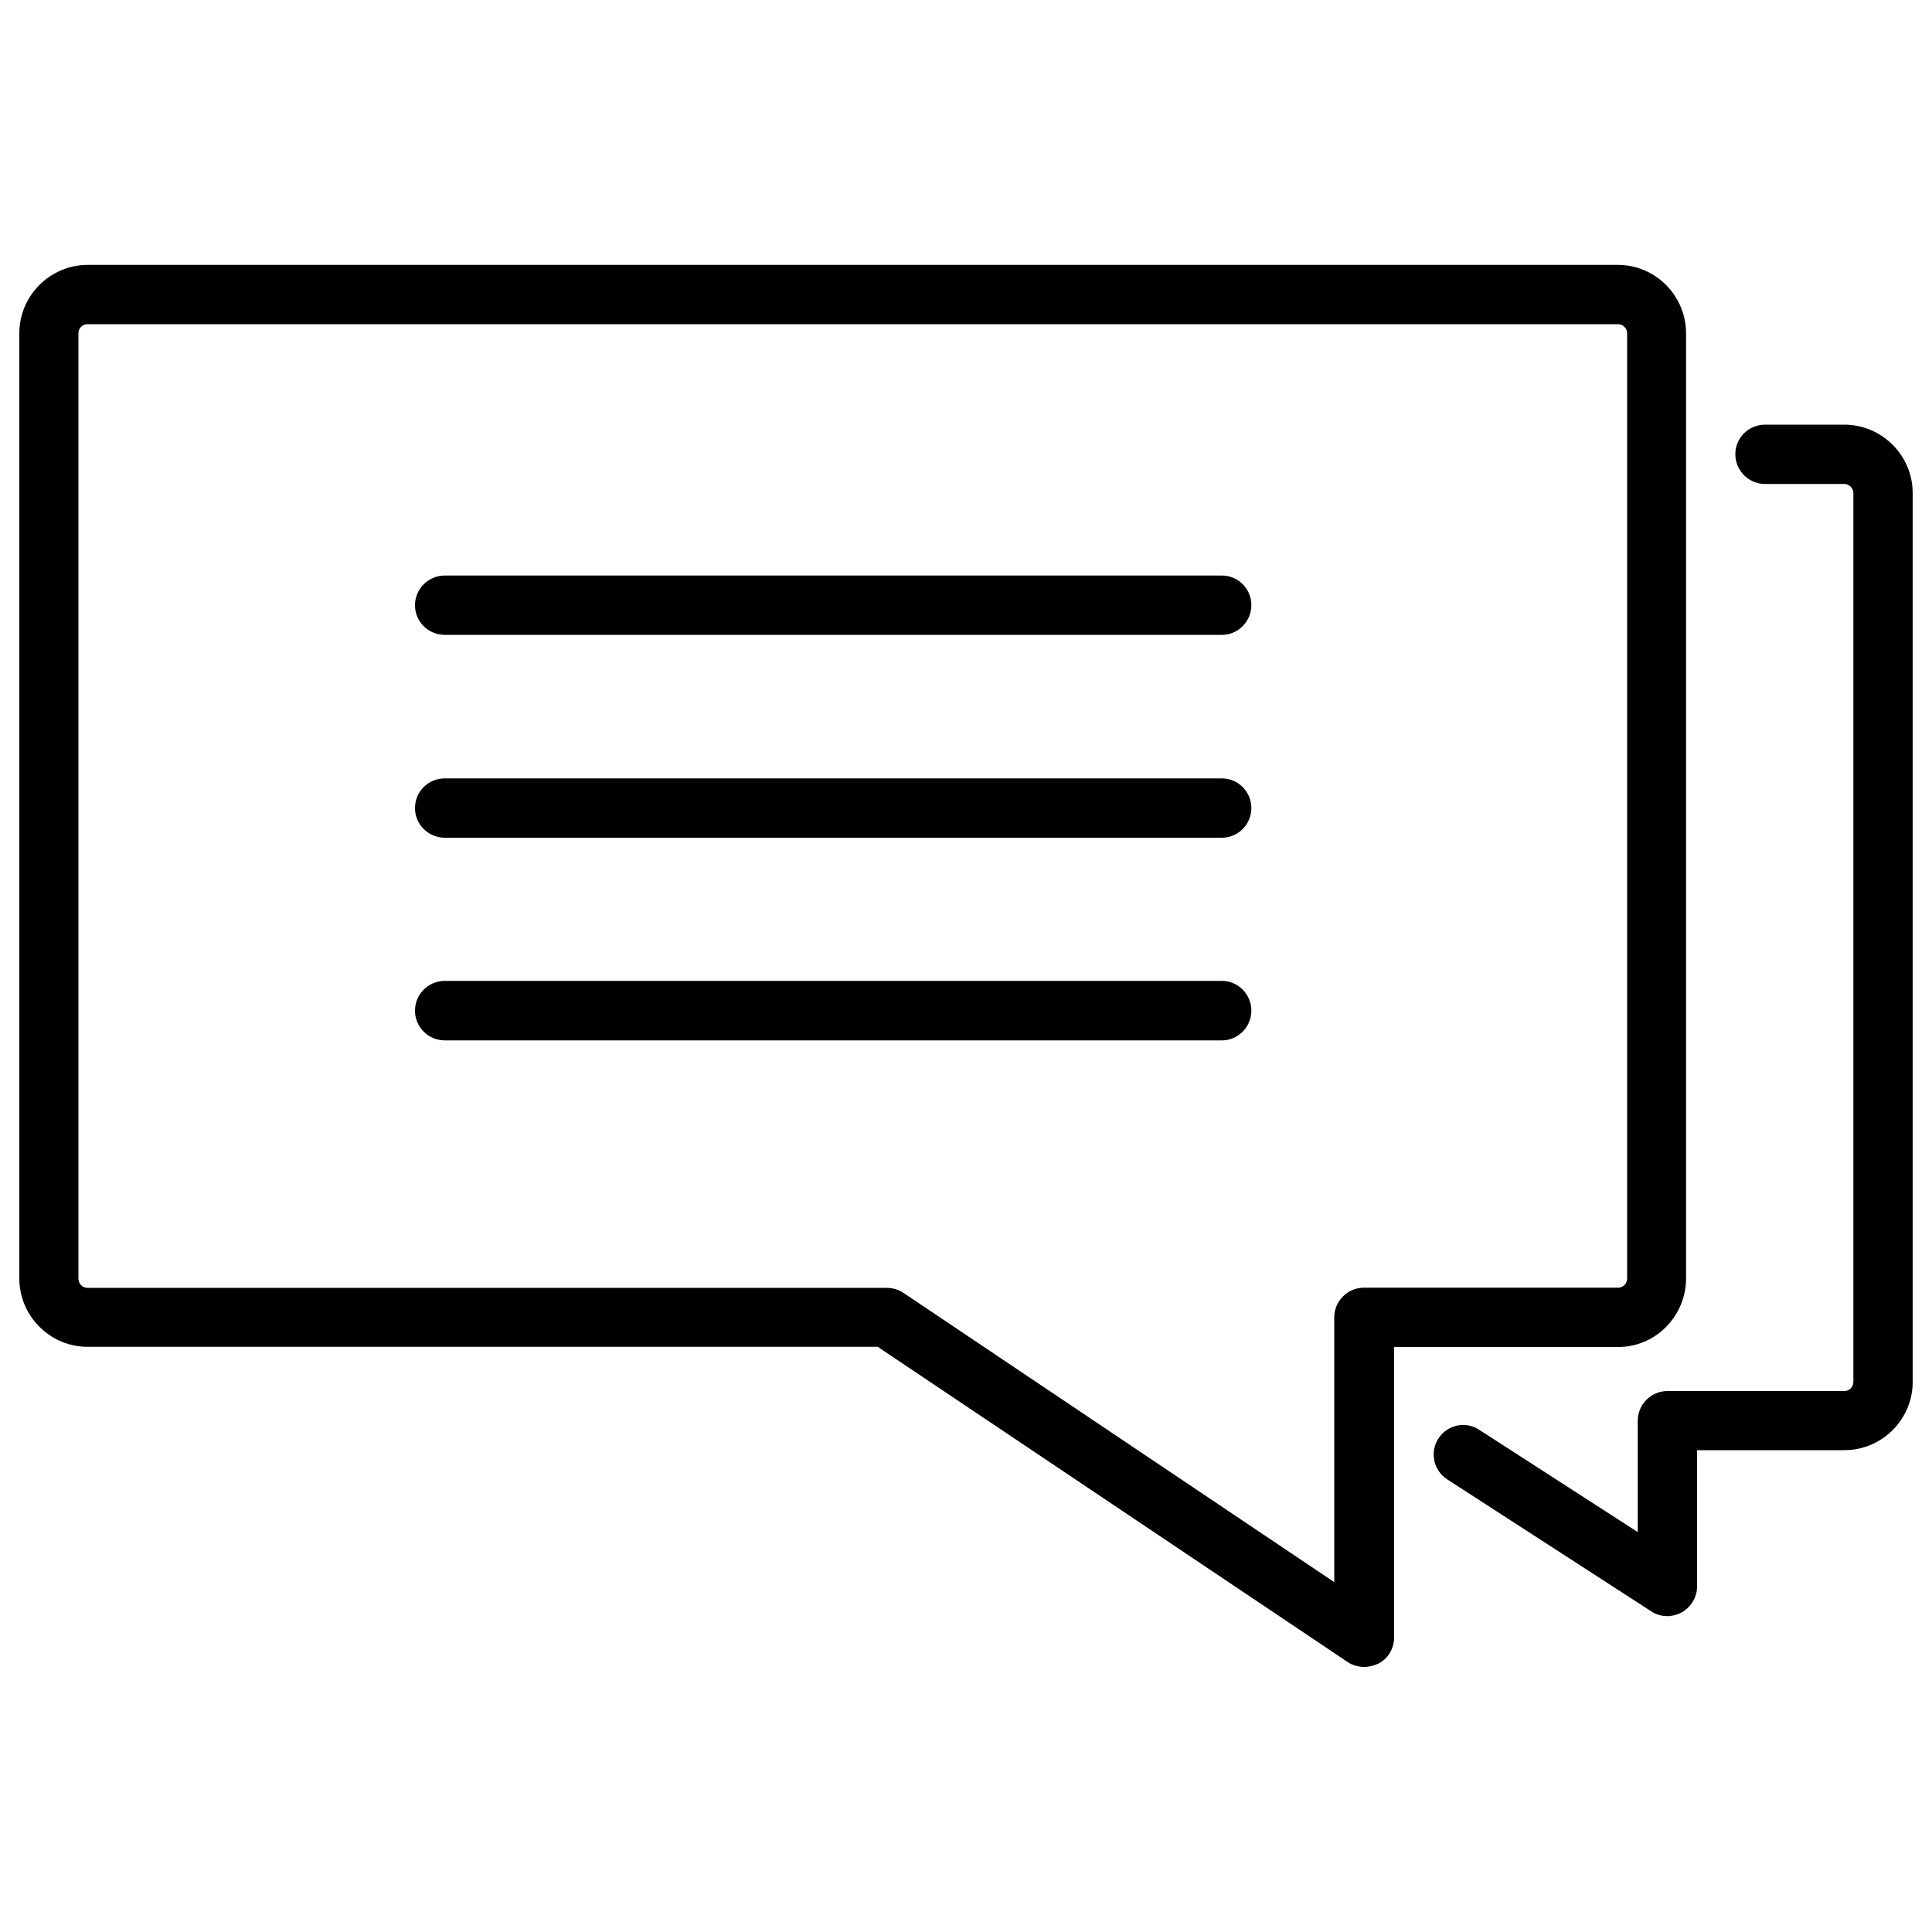 <?xml version="1.0" encoding="utf-8"?>
<!-- Svg Vector Icons : http://www.onlinewebfonts.com/icon -->
<!DOCTYPE svg PUBLIC "-//W3C//DTD SVG 1.1//EN" "http://www.w3.org/Graphics/SVG/1.1/DTD/svg11.dtd">
<svg version="1.1" xmlns="http://www.w3.org/2000/svg" xmlns:xlink="http://www.w3.org/1999/xlink" x="0px" y="0px" viewBox="0 0 1000 1000" enable-background="new 0 0 1000 1000" xml:space="preserve">
<g><path d="M632.5,297.9H230.2c-8.5,0-15.4,6.9-15.4,15.4c0,8.5,6.9,15.3,15.4,15.3h402.3c8.3,0,15.2-6.9,15.2-15.4C647.7,304.7,640.8,297.9,632.5,297.9z"/><path d="M632.5,402.9H230.2c-8.5,0-15.4,6.8-15.4,15.4c0,8.4,6.9,15.3,15.4,15.3h402.3c8.3,0,15.2-6.9,15.2-15.3C647.7,409.7,640.8,402.9,632.5,402.9z"/><path d="M632.5,507.7H230.2c-8.5,0-15.4,6.9-15.4,15.4s6.9,15.4,15.4,15.4h402.3c8.3,0,15.2-6.9,15.2-15.4S640.8,507.7,632.5,507.7z"/><path d="M872.7,661.7V172.5c0-19.4-15.8-35.4-35.3-35.4H45.3C25.8,137.2,10,153.1,10,172.5v489.2c0,19.4,15.8,35.4,35.3,35.4h409l243.3,163.2c2.5,1.7,5.6,2.5,8.6,2.5c2.4,0,5-0.7,7.2-1.7c5-2.5,8.2-7.8,8.2-13.6V697.2h116.1C856.9,697.2,872.7,681.2,872.7,661.7z M706,666.5c-8.5,0-15.4,6.9-15.4,15.4v137L467.5,669.1c-2.5-1.7-5.6-2.5-8.6-2.5H45.3c-2.5,0-4.7-2-4.7-4.8V172.5c0-2.6,2-4.7,4.7-4.7h792.2c2.5,0,4.7,2.1,4.7,4.7v489.2c0,2.7-2,4.8-4.7,4.8H706z"/><path d="M954.6,219.8h-41c-8.5,0-15.4,6.8-15.4,15.3s6.9,15.4,15.4,15.4h41c2.5,0,4.7,2.1,4.7,4.7v460.1c0,2.5-2,4.7-4.7,4.7h-91.5c-8.5,0-15.4,6.9-15.4,15.4V793l-82-52.9c-7-4.7-16.6-2.7-21.2,4.5s-2.5,16.6,4.7,21.2l105.6,68.3c2.4,1.6,5.2,2.4,8.3,2.4c2.4,0,5-0.7,7.3-1.9c4.8-2.7,8-7.8,8-13.4v-70.6h76.3c19.3,0,35.3-15.8,35.3-35.3V255C989.9,235.6,974,219.8,954.6,219.8z"/></g>
</svg>
